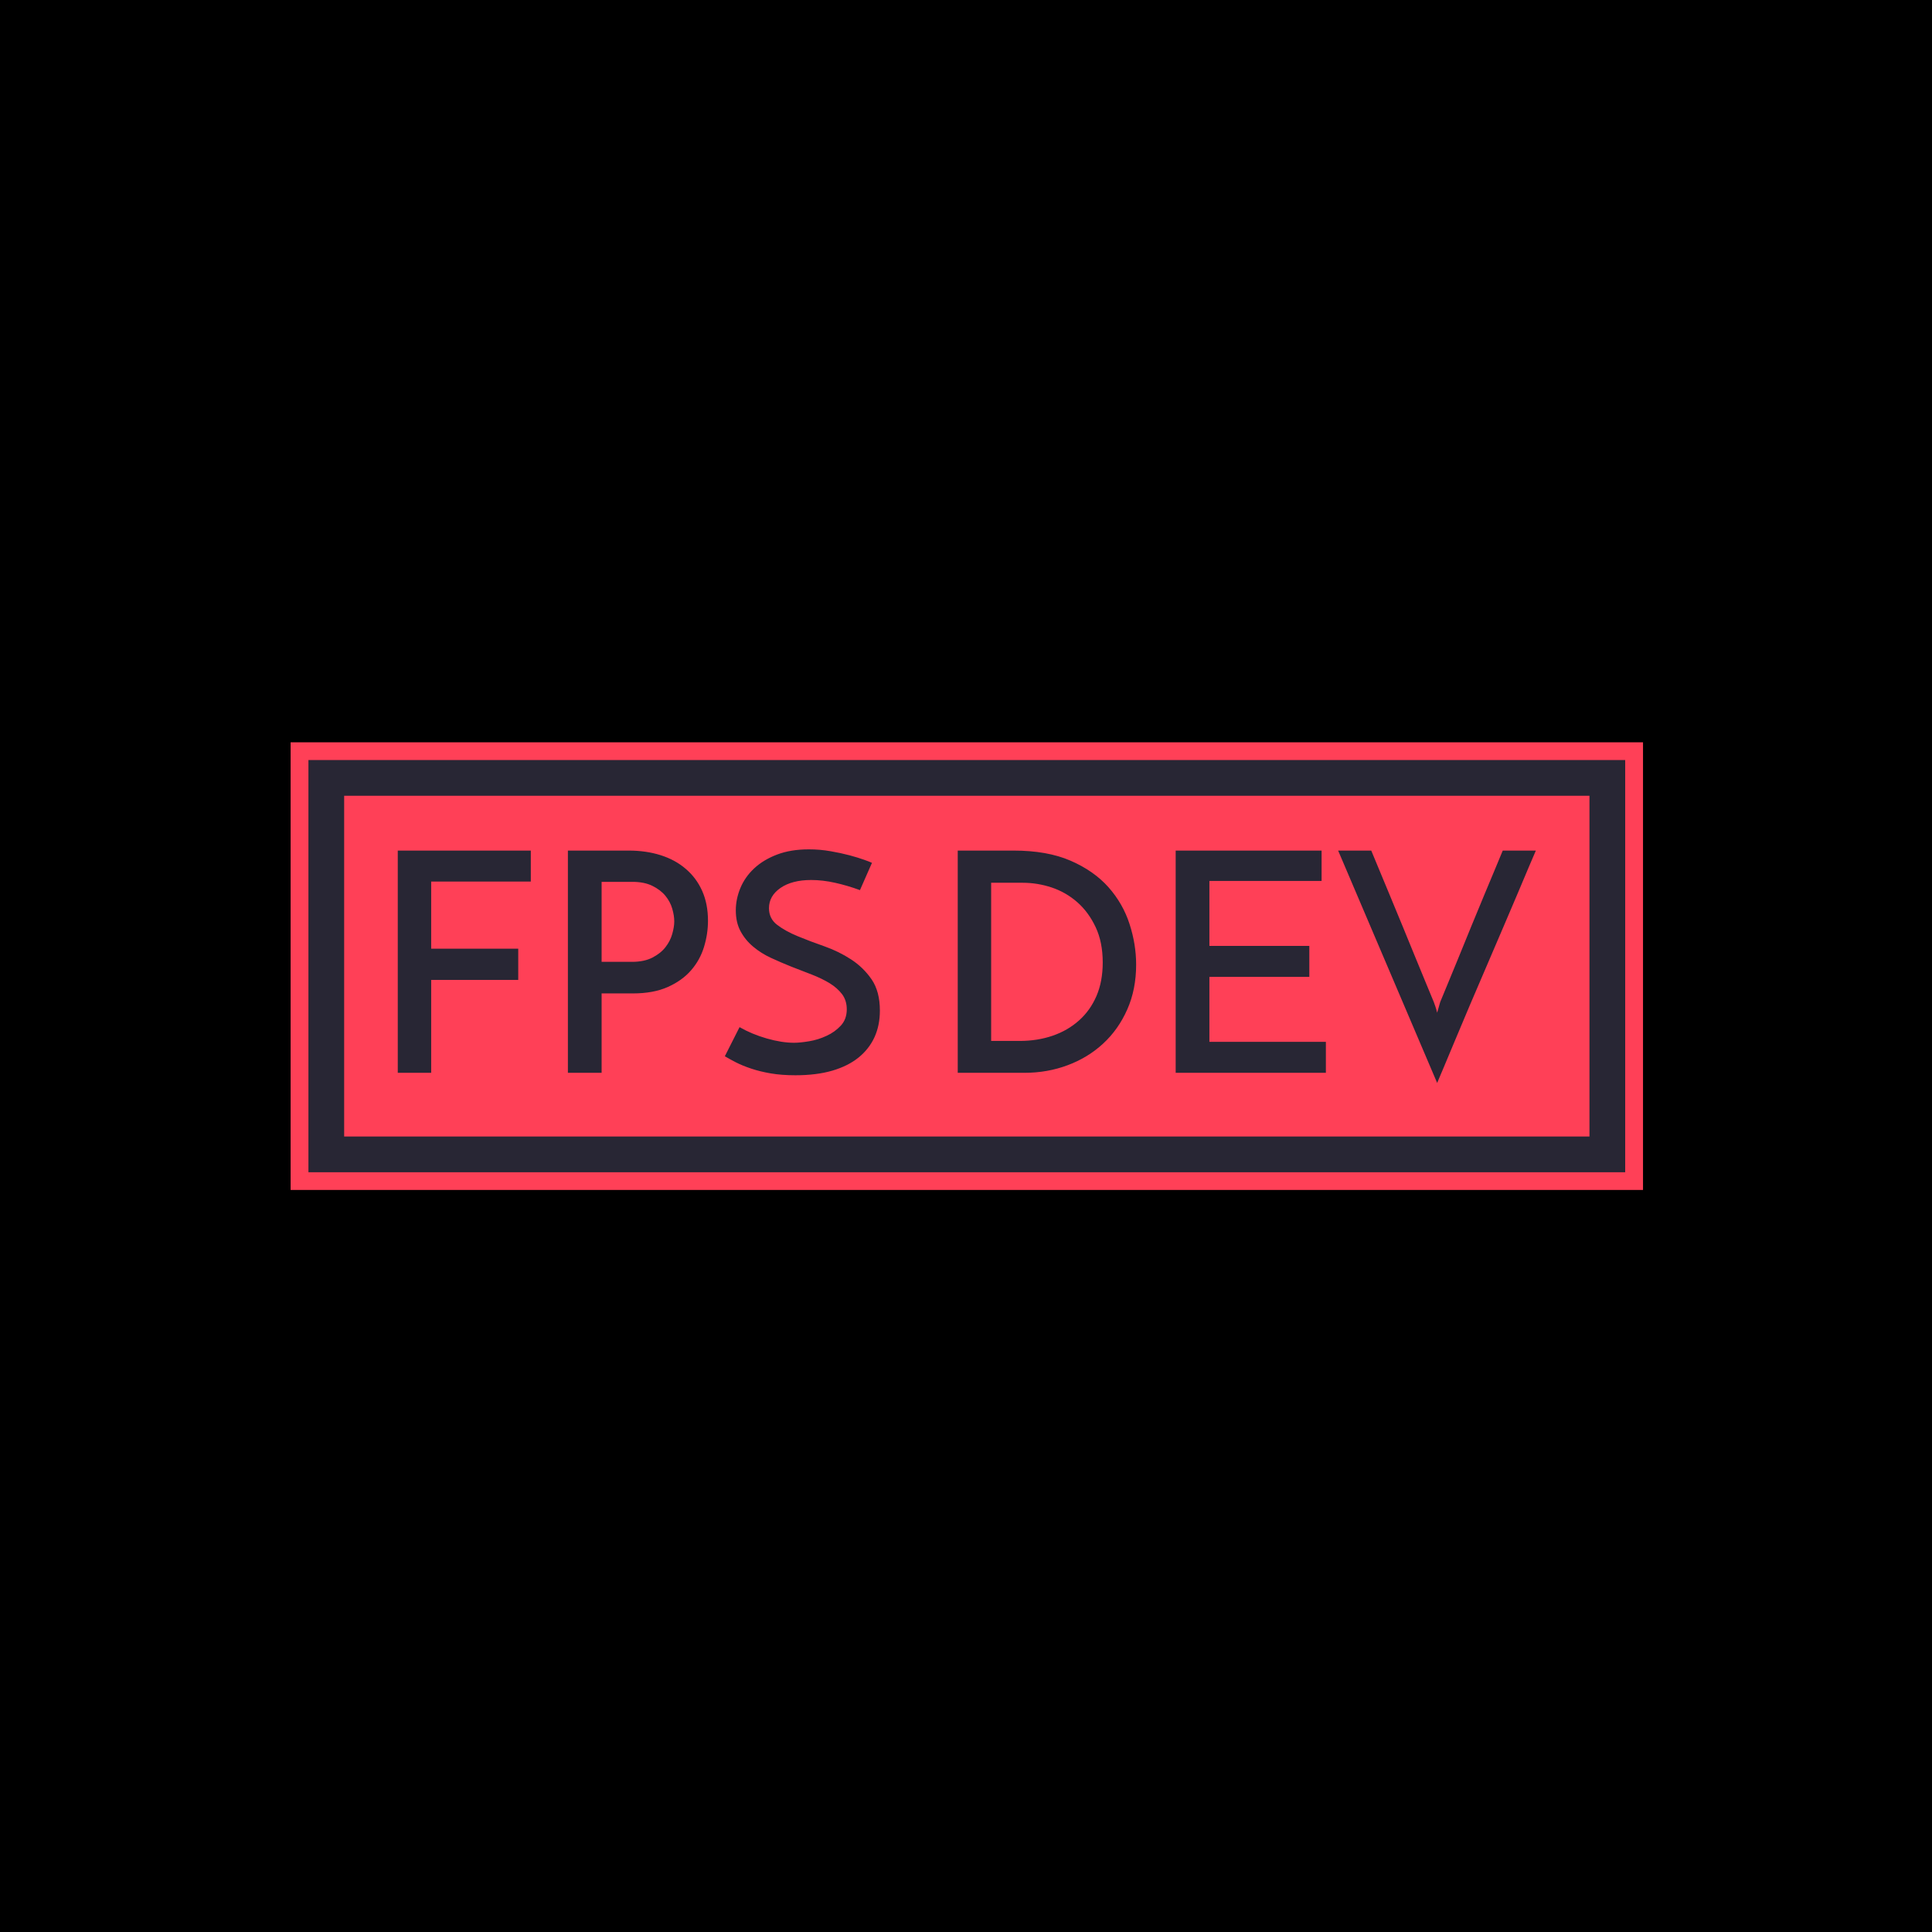 <svg xmlns="http://www.w3.org/2000/svg" version="1.1" xmlns:xlink="http://www.w3.org/1999/xlink" xmlns:svgjs="http://svgjs.dev/svgjs" width="1000" height="1000" viewBox="0 0 1000 1000"><rect width="1000" height="1000" fill="#000000"></rect><g transform="matrix(0.7,0,0,0.7,150.422,384.222)"><svg viewBox="0 0 341 113" data-background-color="#282634" preserveAspectRatio="xMidYMid meet" height="331" width="1000" xmlns="http://www.w3.org/2000/svg" xmlns:xlink="http://www.w3.org/1999/xlink"><g id="tight-bounds" transform="matrix(1,0,0,1,-0.206,-0.035)"><svg viewBox="0 0 341.411 113.07" height="113.07" width="341.411"><g><svg viewBox="0 0 341.411 113.07" height="113.07" width="341.411"><g><svg viewBox="0 0 341.411 113.07" height="113.07" width="341.411"><g><svg viewBox="0 0 341.411 113.07" height="113.07" width="341.411"><g><path d="M0 113.07v-113.07h341.411v113.07z" fill="#ff4057" stroke="transparent" stroke-width="0" rx="0%" data-fill-palette-color="tertiary"></path><path d="M4.509 108.561v-104.052h332.393v104.052z" fill="#282634" stroke="transparent" stroke-width="0" rx="0%" data-fill-palette-color="quaternary"></path><path d="M13.527 99.543v-86.016h314.357v86.016z" fill="#ff4057" stroke="transparent" stroke-width="0" data-fill-palette-color="tertiary"></path></g><g transform="matrix(1,0,0,1,27.054,27.054)"><svg viewBox="0 0 287.303 58.962" height="58.962" width="287.303"><g><svg viewBox="0 0 287.303 58.962" height="58.962" width="287.303"><g transform="matrix(1,0,0,1,0,0)"><svg width="287.303" viewBox="4.45 -36.45 185.64 38.1" height="58.962" data-palette-color="#282634"><path d="M9.9 0L4.45 0 4.45-36.25 26.15-36.25 26.15-31.2 9.9-31.2 9.9-20.25 24.1-20.25 24.1-15.15 9.9-15.15 9.9 0ZM37.7-31.15L37.7-18.1 42.65-18.1Q44.65-18.1 46-18.8 47.35-19.5 48.12-20.5 48.9-21.5 49.22-22.65 49.55-23.8 49.55-24.7L49.55-24.7Q49.55-25.65 49.22-26.78 48.9-27.9 48.1-28.88 47.3-29.85 45.97-30.5 44.65-31.15 42.7-31.15L42.7-31.15 37.7-31.15ZM37.7 0L32.2 0 32.2-36.25 42.1-36.25Q44.95-36.25 47.32-35.5 49.7-34.75 51.42-33.27 53.15-31.8 54.1-29.68 55.05-27.55 55.05-24.8L55.05-24.8Q55.05-22.65 54.4-20.53 53.75-18.4 52.3-16.73 50.85-15.05 48.5-14 46.15-12.95 42.8-12.95L42.8-12.95 37.7-12.95 37.7 0ZM81.8-34.25L81.8-34.25 79.84-29.8Q77.8-30.55 75.77-31 73.75-31.45 71.89-31.45L71.89-31.45Q68.75-31.45 66.87-30.15 65-28.85 65-26.85L65-26.85Q65-25.15 66.34-24.13 67.69-23.1 69.69-22.28 71.69-21.45 74.05-20.63 76.39-19.8 78.39-18.5 80.39-17.2 81.75-15.23 83.09-13.25 83.09-10.15L83.09-10.15Q83.09-7.75 82.22-5.83 81.34-3.9 79.62-2.5 77.89-1.1 75.32-0.35 72.75 0.4 69.3 0.4L69.3 0.4Q67.09 0.4 65.32 0.1 63.55-0.2 62.12-0.68 60.7-1.15 59.62-1.7 58.55-2.25 57.8-2.7L57.8-2.7 60.2-7.45Q62.2-6.3 64.64-5.6 67.09-4.9 69.09-4.9L69.09-4.9Q70.09-4.9 71.57-5.15 73.05-5.4 74.39-6.03 75.75-6.65 76.72-7.7 77.69-8.75 77.69-10.35L77.69-10.35Q77.69-11.8 76.92-12.83 76.14-13.85 74.87-14.63 73.59-15.4 71.97-16.03 70.34-16.65 68.64-17.32 66.94-18 65.32-18.75 63.7-19.5 62.42-20.58 61.14-21.65 60.37-23.08 59.59-24.5 59.59-26.5L59.59-26.5Q59.59-28.35 60.34-30.15 61.09-31.95 62.59-33.35 64.09-34.75 66.32-35.6 68.55-36.45 71.5-36.45L71.5-36.45Q73.3-36.45 75.02-36.15 76.75-35.85 78.14-35.48 79.55-35.1 80.52-34.75 81.5-34.4 81.8-34.25ZM95.79 0L95.79-36.25 104.89-36.25Q110.39-36.25 114.19-34.6 117.99-32.95 120.37-30.28 122.74-27.6 123.81-24.28 124.89-20.95 124.89-17.65L124.89-17.65Q124.89-13.6 123.44-10.33 121.99-7.05 119.49-4.75 116.99-2.45 113.69-1.23 110.39 0 106.69 0L106.69 0 95.79 0ZM101.24-5.2L105.89-5.2Q108.79-5.2 111.27-6.05 113.74-6.9 115.56-8.53 117.39-10.15 118.42-12.53 119.44-14.9 119.44-18L119.44-18Q119.44-21.3 118.29-23.75 117.14-26.2 115.29-27.83 113.44-29.45 111.12-30.23 108.79-31 106.39-31L106.39-31 101.24-31 101.24-5.2ZM155.84 0L131.34 0 131.34-36.25 155.14-36.25 155.14-31.3 136.84-31.3 136.84-20.7 153.14-20.7 153.14-15.65 136.84-15.65 136.84-5.05 155.84-5.05 155.84 0ZM157.84-36.25L163.24-36.25Q163.59-35.4 164.39-33.48 165.19-31.55 166.21-29.1 167.24-26.65 168.36-23.9 169.49-21.15 170.49-18.7 171.49-16.25 172.29-14.33 173.09-12.4 173.44-11.55L173.44-11.55Q173.49-11.45 173.69-10.85 173.89-10.25 173.99-9.8L173.99-9.8 174.49-11.55Q174.84-12.4 175.64-14.33 176.44-16.25 177.44-18.7 178.44-21.15 179.56-23.9 180.69-26.65 181.71-29.1 182.74-31.55 183.54-33.48 184.34-35.4 184.69-36.25L184.69-36.25 190.09-36.25Q189.79-35.55 189.01-33.73 188.24-31.9 187.14-29.3 186.04-26.7 184.71-23.6 183.39-20.5 182.01-17.3 180.64-14.1 179.31-11 177.99-7.9 176.91-5.3 175.84-2.7 175.06-0.88 174.29 0.95 173.99 1.65L173.99 1.65 157.84-36.25Z" opacity="1" transform="matrix(1,0,0,1,0,0)" fill="#282634" class="undefined-text-0" data-fill-palette-color="quaternary" id="text-0"></path></svg></g></svg></g></svg></g></svg></g><g></g></svg></g></svg></g><defs></defs></svg><rect width="341.411" height="113.07" fill="none" stroke="none" visibility="hidden"></rect></g></svg></g></svg>